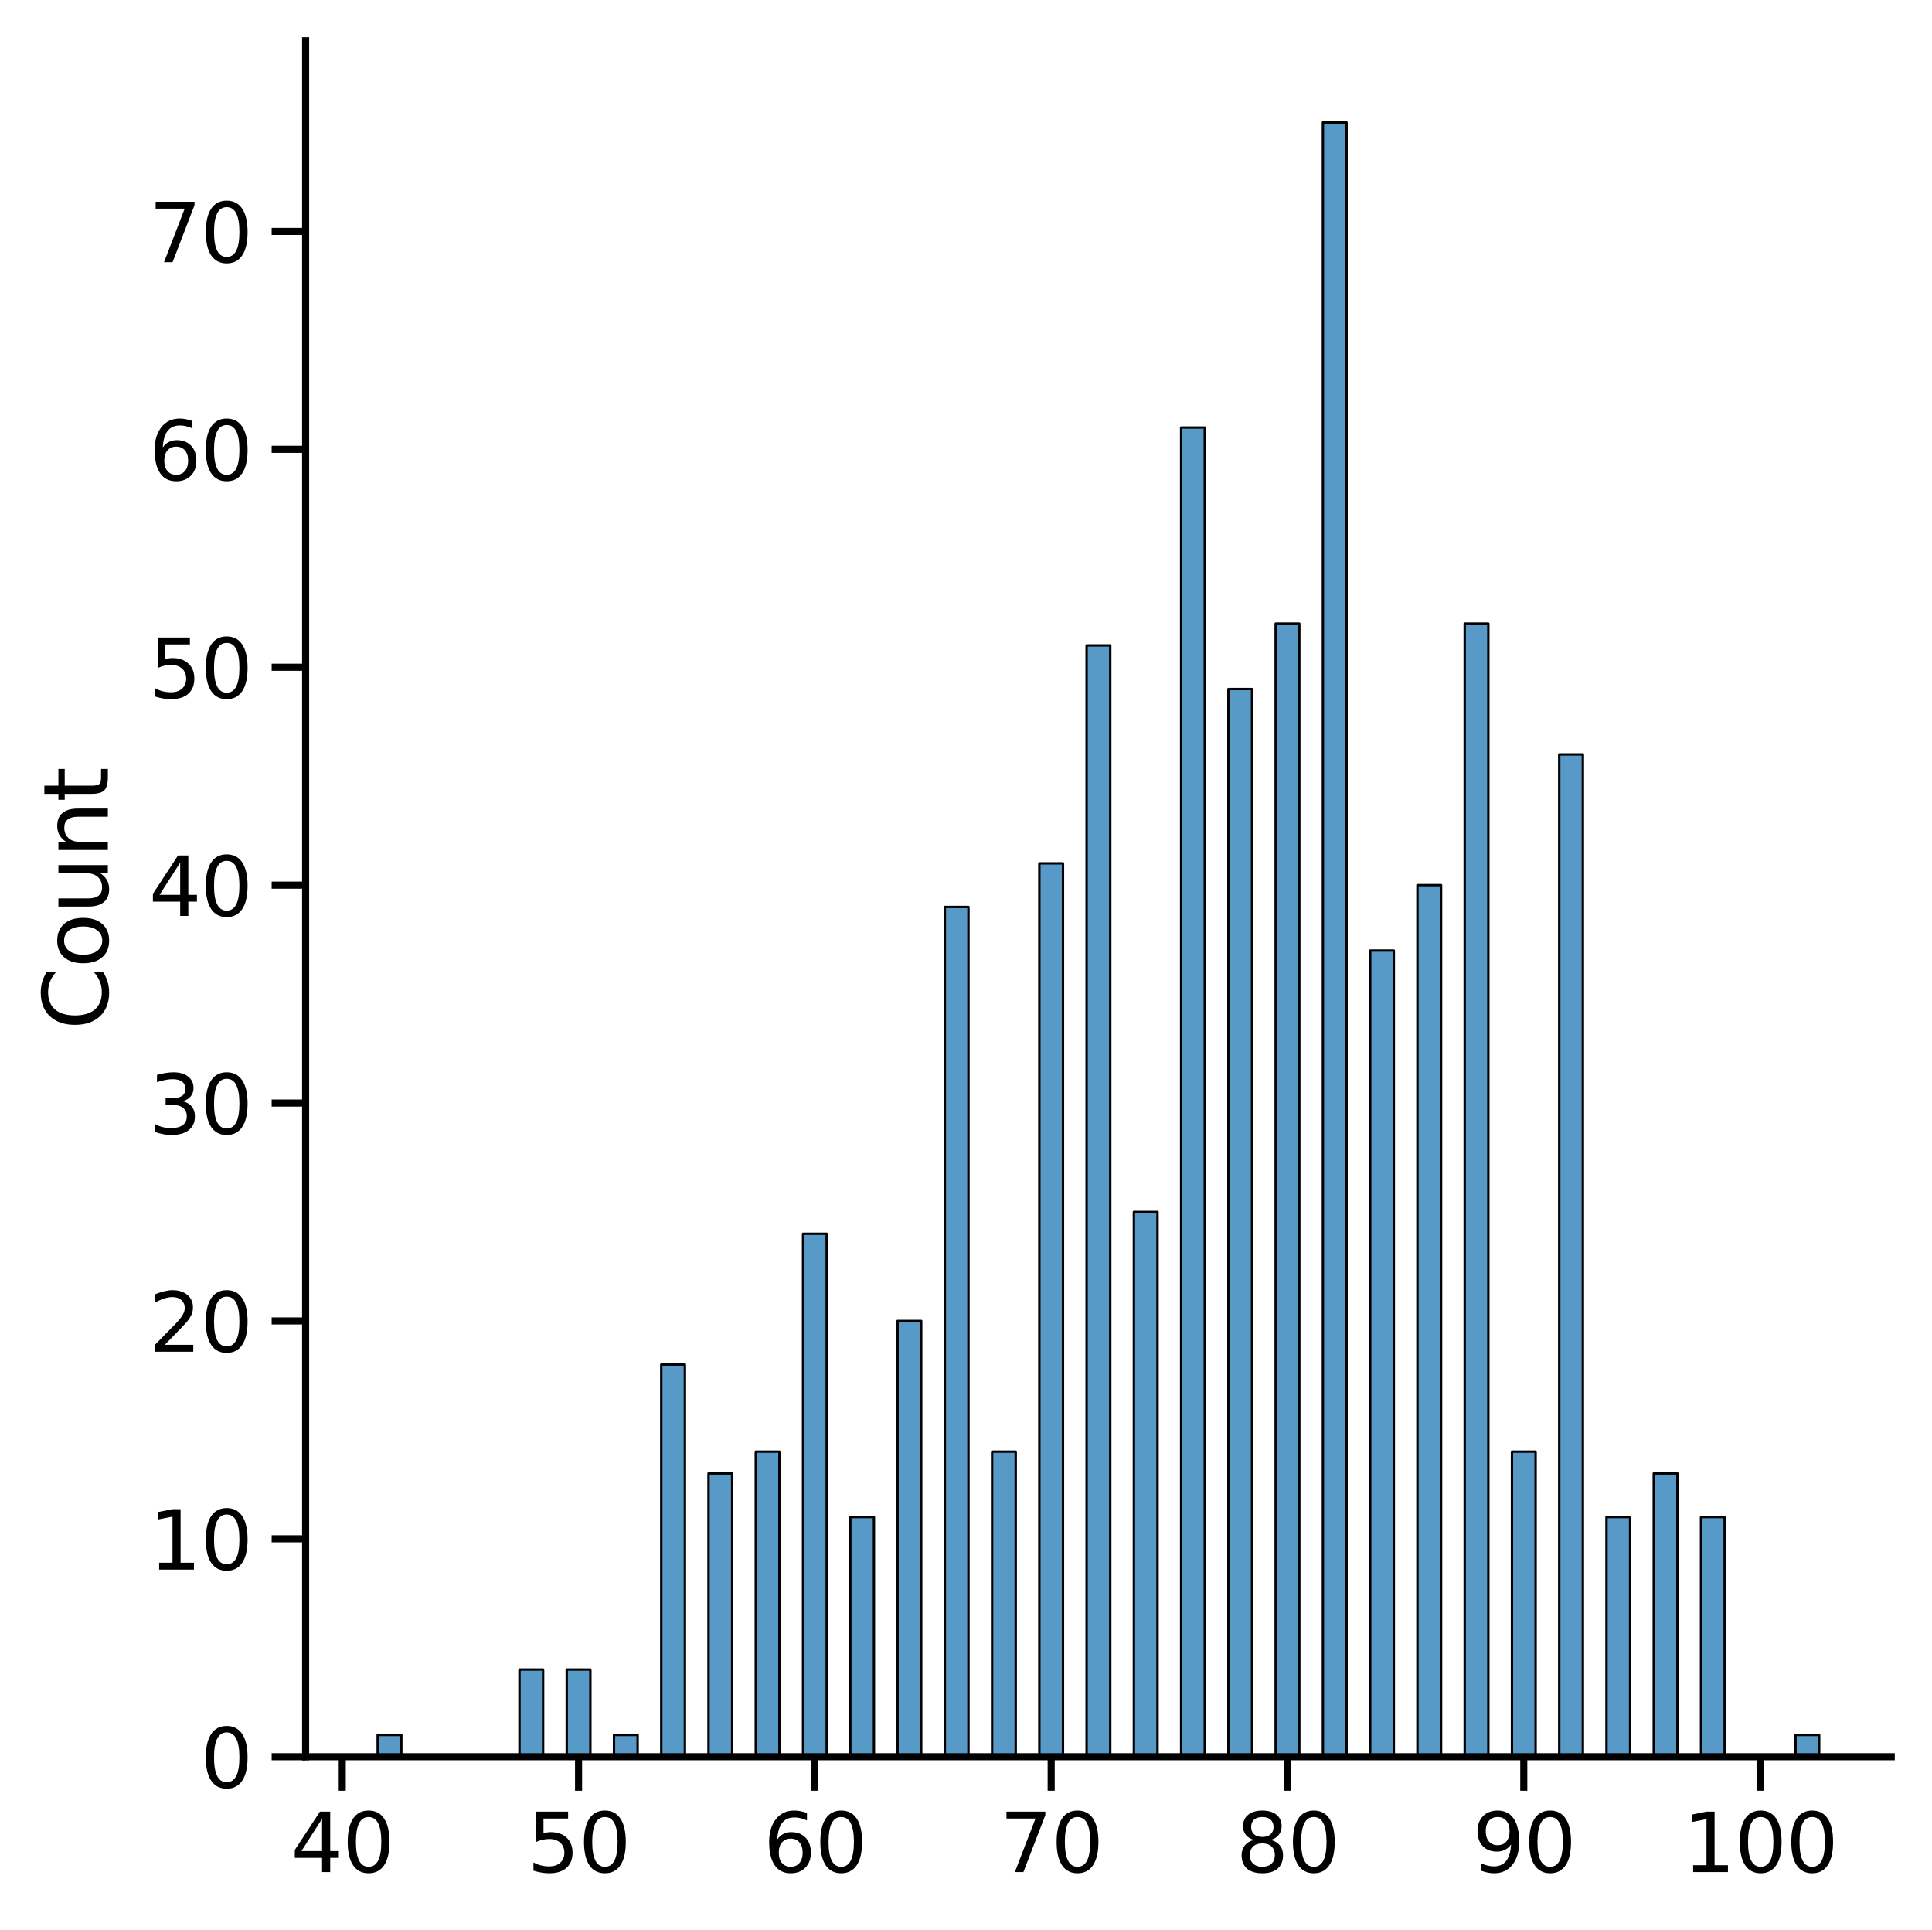 <?xml version="1.0" encoding="utf-8" standalone="no"?>
<!DOCTYPE svg PUBLIC "-//W3C//DTD SVG 1.1//EN"
  "http://www.w3.org/Graphics/SVG/1.1/DTD/svg11.dtd">
<svg height="340.864pt" version="1.1" viewBox="0 0 341.329 340.864" width="341.329pt" xmlns="http://www.w3.org/2000/svg" xmlns:xlink="http://www.w3.org/1999/xlink">
 <defs>
  <style type="text/css">*{stroke-linecap:butt;stroke-linejoin:round;}</style>
 </defs>
 <g id="figure_1">
  <g id="patch_1">
   <path d="M 0 340.864 
L 341.329 340.864 
L 341.329 0 
L 0 0 
z
" style="fill:#ffffff;"/>
  </g>
  <g id="axes_1">
   <g id="patch_2">
    <path d="M 53.995 310.324 
L 334.129 310.324 
L 334.129 7.2 
L 53.995 7.2 
z
" style="fill:#ffffff;"/>
   </g>
   <g id="patch_3">
    <path clip-path="url(#p5f93294496)" d="M 66.728 310.324 
L 70.903 310.324 
L 70.903 306.475 
L 66.728 306.475 
z
" style="fill:#1f77b4;fill-opacity:0.75;stroke:#000000;stroke-linejoin:miter;stroke-width:0.421;"/>
   </g>
   <g id="patch_4">
    <path clip-path="url(#p5f93294496)" d="M 70.903 310.324 
L 75.078 310.324 
L 75.078 310.324 
L 70.903 310.324 
z
" style="fill:#1f77b4;fill-opacity:0.75;stroke:#000000;stroke-linejoin:miter;stroke-width:0.421;"/>
   </g>
   <g id="patch_5">
    <path clip-path="url(#p5f93294496)" d="M 75.078 310.324 
L 79.253 310.324 
L 79.253 310.324 
L 75.078 310.324 
z
" style="fill:#1f77b4;fill-opacity:0.75;stroke:#000000;stroke-linejoin:miter;stroke-width:0.421;"/>
   </g>
   <g id="patch_6">
    <path clip-path="url(#p5f93294496)" d="M 79.253 310.324 
L 83.427 310.324 
L 83.427 310.324 
L 79.253 310.324 
z
" style="fill:#1f77b4;fill-opacity:0.75;stroke:#000000;stroke-linejoin:miter;stroke-width:0.421;"/>
   </g>
   <g id="patch_7">
    <path clip-path="url(#p5f93294496)" d="M 83.427 310.324 
L 87.602 310.324 
L 87.602 310.324 
L 83.427 310.324 
z
" style="fill:#1f77b4;fill-opacity:0.75;stroke:#000000;stroke-linejoin:miter;stroke-width:0.421;"/>
   </g>
   <g id="patch_8">
    <path clip-path="url(#p5f93294496)" d="M 87.602 310.324 
L 91.777 310.324 
L 91.777 310.324 
L 87.602 310.324 
z
" style="fill:#1f77b4;fill-opacity:0.75;stroke:#000000;stroke-linejoin:miter;stroke-width:0.421;"/>
   </g>
   <g id="patch_9">
    <path clip-path="url(#p5f93294496)" d="M 91.777 310.324 
L 95.952 310.324 
L 95.952 294.927 
L 91.777 294.927 
z
" style="fill:#1f77b4;fill-opacity:0.75;stroke:#000000;stroke-linejoin:miter;stroke-width:0.421;"/>
   </g>
   <g id="patch_10">
    <path clip-path="url(#p5f93294496)" d="M 95.952 310.324 
L 100.127 310.324 
L 100.127 310.324 
L 95.952 310.324 
z
" style="fill:#1f77b4;fill-opacity:0.75;stroke:#000000;stroke-linejoin:miter;stroke-width:0.421;"/>
   </g>
   <g id="patch_11">
    <path clip-path="url(#p5f93294496)" d="M 100.127 310.324 
L 104.302 310.324 
L 104.302 294.927 
L 100.127 294.927 
z
" style="fill:#1f77b4;fill-opacity:0.75;stroke:#000000;stroke-linejoin:miter;stroke-width:0.421;"/>
   </g>
   <g id="patch_12">
    <path clip-path="url(#p5f93294496)" d="M 104.302 310.324 
L 108.477 310.324 
L 108.477 310.324 
L 104.302 310.324 
z
" style="fill:#1f77b4;fill-opacity:0.75;stroke:#000000;stroke-linejoin:miter;stroke-width:0.421;"/>
   </g>
   <g id="patch_13">
    <path clip-path="url(#p5f93294496)" d="M 108.477 310.324 
L 112.652 310.324 
L 112.652 306.475 
L 108.477 306.475 
z
" style="fill:#1f77b4;fill-opacity:0.75;stroke:#000000;stroke-linejoin:miter;stroke-width:0.421;"/>
   </g>
   <g id="patch_14">
    <path clip-path="url(#p5f93294496)" d="M 112.652 310.324 
L 116.826 310.324 
L 116.826 310.324 
L 112.652 310.324 
z
" style="fill:#1f77b4;fill-opacity:0.75;stroke:#000000;stroke-linejoin:miter;stroke-width:0.421;"/>
   </g>
   <g id="patch_15">
    <path clip-path="url(#p5f93294496)" d="M 116.826 310.324 
L 121.001 310.324 
L 121.001 241.039 
L 116.826 241.039 
z
" style="fill:#1f77b4;fill-opacity:0.75;stroke:#000000;stroke-linejoin:miter;stroke-width:0.421;"/>
   </g>
   <g id="patch_16">
    <path clip-path="url(#p5f93294496)" d="M 121.001 310.324 
L 125.176 310.324 
L 125.176 310.324 
L 121.001 310.324 
z
" style="fill:#1f77b4;fill-opacity:0.75;stroke:#000000;stroke-linejoin:miter;stroke-width:0.421;"/>
   </g>
   <g id="patch_17">
    <path clip-path="url(#p5f93294496)" d="M 125.176 310.324 
L 129.351 310.324 
L 129.351 260.284 
L 125.176 260.284 
z
" style="fill:#1f77b4;fill-opacity:0.75;stroke:#000000;stroke-linejoin:miter;stroke-width:0.421;"/>
   </g>
   <g id="patch_18">
    <path clip-path="url(#p5f93294496)" d="M 129.351 310.324 
L 133.526 310.324 
L 133.526 310.324 
L 129.351 310.324 
z
" style="fill:#1f77b4;fill-opacity:0.75;stroke:#000000;stroke-linejoin:miter;stroke-width:0.421;"/>
   </g>
   <g id="patch_19">
    <path clip-path="url(#p5f93294496)" d="M 133.526 310.324 
L 137.701 310.324 
L 137.701 256.435 
L 133.526 256.435 
z
" style="fill:#1f77b4;fill-opacity:0.75;stroke:#000000;stroke-linejoin:miter;stroke-width:0.421;"/>
   </g>
   <g id="patch_20">
    <path clip-path="url(#p5f93294496)" d="M 137.701 310.324 
L 141.876 310.324 
L 141.876 310.324 
L 137.701 310.324 
z
" style="fill:#1f77b4;fill-opacity:0.75;stroke:#000000;stroke-linejoin:miter;stroke-width:0.421;"/>
   </g>
   <g id="patch_21">
    <path clip-path="url(#p5f93294496)" d="M 141.876 310.324 
L 146.051 310.324 
L 146.051 217.943 
L 141.876 217.943 
z
" style="fill:#1f77b4;fill-opacity:0.75;stroke:#000000;stroke-linejoin:miter;stroke-width:0.421;"/>
   </g>
   <g id="patch_22">
    <path clip-path="url(#p5f93294496)" d="M 146.051 310.324 
L 150.225 310.324 
L 150.225 310.324 
L 146.051 310.324 
z
" style="fill:#1f77b4;fill-opacity:0.75;stroke:#000000;stroke-linejoin:miter;stroke-width:0.421;"/>
   </g>
   <g id="patch_23">
    <path clip-path="url(#p5f93294496)" d="M 150.225 310.324 
L 154.4 310.324 
L 154.4 267.983 
L 150.225 267.983 
z
" style="fill:#1f77b4;fill-opacity:0.75;stroke:#000000;stroke-linejoin:miter;stroke-width:0.421;"/>
   </g>
   <g id="patch_24">
    <path clip-path="url(#p5f93294496)" d="M 154.4 310.324 
L 158.575 310.324 
L 158.575 310.324 
L 154.4 310.324 
z
" style="fill:#1f77b4;fill-opacity:0.75;stroke:#000000;stroke-linejoin:miter;stroke-width:0.421;"/>
   </g>
   <g id="patch_25">
    <path clip-path="url(#p5f93294496)" d="M 158.575 310.324 
L 162.75 310.324 
L 162.75 233.34 
L 158.575 233.34 
z
" style="fill:#1f77b4;fill-opacity:0.75;stroke:#000000;stroke-linejoin:miter;stroke-width:0.421;"/>
   </g>
   <g id="patch_26">
    <path clip-path="url(#p5f93294496)" d="M 162.75 310.324 
L 166.925 310.324 
L 166.925 310.324 
L 162.75 310.324 
z
" style="fill:#1f77b4;fill-opacity:0.75;stroke:#000000;stroke-linejoin:miter;stroke-width:0.421;"/>
   </g>
   <g id="patch_27">
    <path clip-path="url(#p5f93294496)" d="M 166.925 310.324 
L 171.1 310.324 
L 171.1 160.205 
L 166.925 160.205 
z
" style="fill:#1f77b4;fill-opacity:0.75;stroke:#000000;stroke-linejoin:miter;stroke-width:0.421;"/>
   </g>
   <g id="patch_28">
    <path clip-path="url(#p5f93294496)" d="M 171.1 310.324 
L 175.275 310.324 
L 175.275 310.324 
L 171.1 310.324 
z
" style="fill:#1f77b4;fill-opacity:0.75;stroke:#000000;stroke-linejoin:miter;stroke-width:0.421;"/>
   </g>
   <g id="patch_29">
    <path clip-path="url(#p5f93294496)" d="M 175.275 310.324 
L 179.45 310.324 
L 179.45 256.435 
L 175.275 256.435 
z
" style="fill:#1f77b4;fill-opacity:0.75;stroke:#000000;stroke-linejoin:miter;stroke-width:0.421;"/>
   </g>
   <g id="patch_30">
    <path clip-path="url(#p5f93294496)" d="M 179.45 310.324 
L 183.624 310.324 
L 183.624 310.324 
L 179.45 310.324 
z
" style="fill:#1f77b4;fill-opacity:0.75;stroke:#000000;stroke-linejoin:miter;stroke-width:0.421;"/>
   </g>
   <g id="patch_31">
    <path clip-path="url(#p5f93294496)" d="M 183.624 310.324 
L 187.799 310.324 
L 187.799 152.507 
L 183.624 152.507 
z
" style="fill:#1f77b4;fill-opacity:0.75;stroke:#000000;stroke-linejoin:miter;stroke-width:0.421;"/>
   </g>
   <g id="patch_32">
    <path clip-path="url(#p5f93294496)" d="M 187.799 310.324 
L 191.974 310.324 
L 191.974 310.324 
L 187.799 310.324 
z
" style="fill:#1f77b4;fill-opacity:0.75;stroke:#000000;stroke-linejoin:miter;stroke-width:0.421;"/>
   </g>
   <g id="patch_33">
    <path clip-path="url(#p5f93294496)" d="M 191.974 310.324 
L 196.149 310.324 
L 196.149 114.015 
L 191.974 114.015 
z
" style="fill:#1f77b4;fill-opacity:0.75;stroke:#000000;stroke-linejoin:miter;stroke-width:0.421;"/>
   </g>
   <g id="patch_34">
    <path clip-path="url(#p5f93294496)" d="M 196.149 310.324 
L 200.324 310.324 
L 200.324 310.324 
L 196.149 310.324 
z
" style="fill:#1f77b4;fill-opacity:0.75;stroke:#000000;stroke-linejoin:miter;stroke-width:0.421;"/>
   </g>
   <g id="patch_35">
    <path clip-path="url(#p5f93294496)" d="M 200.324 310.324 
L 204.499 310.324 
L 204.499 214.094 
L 200.324 214.094 
z
" style="fill:#1f77b4;fill-opacity:0.75;stroke:#000000;stroke-linejoin:miter;stroke-width:0.421;"/>
   </g>
   <g id="patch_36">
    <path clip-path="url(#p5f93294496)" d="M 204.499 310.324 
L 208.674 310.324 
L 208.674 310.324 
L 204.499 310.324 
z
" style="fill:#1f77b4;fill-opacity:0.75;stroke:#000000;stroke-linejoin:miter;stroke-width:0.421;"/>
   </g>
   <g id="patch_37">
    <path clip-path="url(#p5f93294496)" d="M 208.674 310.324 
L 212.849 310.324 
L 212.849 75.523 
L 208.674 75.523 
z
" style="fill:#1f77b4;fill-opacity:0.75;stroke:#000000;stroke-linejoin:miter;stroke-width:0.421;"/>
   </g>
   <g id="patch_38">
    <path clip-path="url(#p5f93294496)" d="M 212.849 310.324 
L 217.023 310.324 
L 217.023 310.324 
L 212.849 310.324 
z
" style="fill:#1f77b4;fill-opacity:0.75;stroke:#000000;stroke-linejoin:miter;stroke-width:0.421;"/>
   </g>
   <g id="patch_39">
    <path clip-path="url(#p5f93294496)" d="M 217.023 310.324 
L 221.198 310.324 
L 221.198 121.714 
L 217.023 121.714 
z
" style="fill:#1f77b4;fill-opacity:0.75;stroke:#000000;stroke-linejoin:miter;stroke-width:0.421;"/>
   </g>
   <g id="patch_40">
    <path clip-path="url(#p5f93294496)" d="M 221.198 310.324 
L 225.373 310.324 
L 225.373 310.324 
L 221.198 310.324 
z
" style="fill:#1f77b4;fill-opacity:0.75;stroke:#000000;stroke-linejoin:miter;stroke-width:0.421;"/>
   </g>
   <g id="patch_41">
    <path clip-path="url(#p5f93294496)" d="M 225.373 310.324 
L 229.548 310.324 
L 229.548 110.166 
L 225.373 110.166 
z
" style="fill:#1f77b4;fill-opacity:0.75;stroke:#000000;stroke-linejoin:miter;stroke-width:0.421;"/>
   </g>
   <g id="patch_42">
    <path clip-path="url(#p5f93294496)" d="M 229.548 310.324 
L 233.723 310.324 
L 233.723 310.324 
L 229.548 310.324 
z
" style="fill:#1f77b4;fill-opacity:0.75;stroke:#000000;stroke-linejoin:miter;stroke-width:0.421;"/>
   </g>
   <g id="patch_43">
    <path clip-path="url(#p5f93294496)" d="M 233.723 310.324 
L 237.898 310.324 
L 237.898 21.634 
L 233.723 21.634 
z
" style="fill:#1f77b4;fill-opacity:0.75;stroke:#000000;stroke-linejoin:miter;stroke-width:0.421;"/>
   </g>
   <g id="patch_44">
    <path clip-path="url(#p5f93294496)" d="M 237.898 310.324 
L 242.073 310.324 
L 242.073 310.324 
L 237.898 310.324 
z
" style="fill:#1f77b4;fill-opacity:0.75;stroke:#000000;stroke-linejoin:miter;stroke-width:0.421;"/>
   </g>
   <g id="patch_45">
    <path clip-path="url(#p5f93294496)" d="M 242.073 310.324 
L 246.248 310.324 
L 246.248 167.904 
L 242.073 167.904 
z
" style="fill:#1f77b4;fill-opacity:0.75;stroke:#000000;stroke-linejoin:miter;stroke-width:0.421;"/>
   </g>
   <g id="patch_46">
    <path clip-path="url(#p5f93294496)" d="M 246.248 310.324 
L 250.422 310.324 
L 250.422 310.324 
L 246.248 310.324 
z
" style="fill:#1f77b4;fill-opacity:0.75;stroke:#000000;stroke-linejoin:miter;stroke-width:0.421;"/>
   </g>
   <g id="patch_47">
    <path clip-path="url(#p5f93294496)" d="M 250.422 310.324 
L 254.597 310.324 
L 254.597 156.356 
L 250.422 156.356 
z
" style="fill:#1f77b4;fill-opacity:0.75;stroke:#000000;stroke-linejoin:miter;stroke-width:0.421;"/>
   </g>
   <g id="patch_48">
    <path clip-path="url(#p5f93294496)" d="M 254.597 310.324 
L 258.772 310.324 
L 258.772 310.324 
L 254.597 310.324 
z
" style="fill:#1f77b4;fill-opacity:0.75;stroke:#000000;stroke-linejoin:miter;stroke-width:0.421;"/>
   </g>
   <g id="patch_49">
    <path clip-path="url(#p5f93294496)" d="M 258.772 310.324 
L 262.947 310.324 
L 262.947 110.166 
L 258.772 110.166 
z
" style="fill:#1f77b4;fill-opacity:0.75;stroke:#000000;stroke-linejoin:miter;stroke-width:0.421;"/>
   </g>
   <g id="patch_50">
    <path clip-path="url(#p5f93294496)" d="M 262.947 310.324 
L 267.122 310.324 
L 267.122 310.324 
L 262.947 310.324 
z
" style="fill:#1f77b4;fill-opacity:0.75;stroke:#000000;stroke-linejoin:miter;stroke-width:0.421;"/>
   </g>
   <g id="patch_51">
    <path clip-path="url(#p5f93294496)" d="M 267.122 310.324 
L 271.297 310.324 
L 271.297 256.435 
L 267.122 256.435 
z
" style="fill:#1f77b4;fill-opacity:0.75;stroke:#000000;stroke-linejoin:miter;stroke-width:0.421;"/>
   </g>
   <g id="patch_52">
    <path clip-path="url(#p5f93294496)" d="M 271.297 310.324 
L 275.472 310.324 
L 275.472 310.324 
L 271.297 310.324 
z
" style="fill:#1f77b4;fill-opacity:0.75;stroke:#000000;stroke-linejoin:miter;stroke-width:0.421;"/>
   </g>
   <g id="patch_53">
    <path clip-path="url(#p5f93294496)" d="M 275.472 310.324 
L 279.647 310.324 
L 279.647 133.261 
L 275.472 133.261 
z
" style="fill:#1f77b4;fill-opacity:0.75;stroke:#000000;stroke-linejoin:miter;stroke-width:0.421;"/>
   </g>
   <g id="patch_54">
    <path clip-path="url(#p5f93294496)" d="M 279.647 310.324 
L 283.821 310.324 
L 283.821 310.324 
L 279.647 310.324 
z
" style="fill:#1f77b4;fill-opacity:0.75;stroke:#000000;stroke-linejoin:miter;stroke-width:0.421;"/>
   </g>
   <g id="patch_55">
    <path clip-path="url(#p5f93294496)" d="M 283.821 310.324 
L 287.996 310.324 
L 287.996 267.983 
L 283.821 267.983 
z
" style="fill:#1f77b4;fill-opacity:0.75;stroke:#000000;stroke-linejoin:miter;stroke-width:0.421;"/>
   </g>
   <g id="patch_56">
    <path clip-path="url(#p5f93294496)" d="M 287.996 310.324 
L 292.171 310.324 
L 292.171 310.324 
L 287.996 310.324 
z
" style="fill:#1f77b4;fill-opacity:0.75;stroke:#000000;stroke-linejoin:miter;stroke-width:0.421;"/>
   </g>
   <g id="patch_57">
    <path clip-path="url(#p5f93294496)" d="M 292.171 310.324 
L 296.346 310.324 
L 296.346 260.284 
L 292.171 260.284 
z
" style="fill:#1f77b4;fill-opacity:0.75;stroke:#000000;stroke-linejoin:miter;stroke-width:0.421;"/>
   </g>
   <g id="patch_58">
    <path clip-path="url(#p5f93294496)" d="M 296.346 310.324 
L 300.521 310.324 
L 300.521 310.324 
L 296.346 310.324 
z
" style="fill:#1f77b4;fill-opacity:0.75;stroke:#000000;stroke-linejoin:miter;stroke-width:0.421;"/>
   </g>
   <g id="patch_59">
    <path clip-path="url(#p5f93294496)" d="M 300.521 310.324 
L 304.696 310.324 
L 304.696 267.983 
L 300.521 267.983 
z
" style="fill:#1f77b4;fill-opacity:0.75;stroke:#000000;stroke-linejoin:miter;stroke-width:0.421;"/>
   </g>
   <g id="patch_60">
    <path clip-path="url(#p5f93294496)" d="M 304.696 310.324 
L 308.871 310.324 
L 308.871 310.324 
L 304.696 310.324 
z
" style="fill:#1f77b4;fill-opacity:0.75;stroke:#000000;stroke-linejoin:miter;stroke-width:0.421;"/>
   </g>
   <g id="patch_61">
    <path clip-path="url(#p5f93294496)" d="M 308.871 310.324 
L 313.046 310.324 
L 313.046 310.324 
L 308.871 310.324 
z
" style="fill:#1f77b4;fill-opacity:0.75;stroke:#000000;stroke-linejoin:miter;stroke-width:0.421;"/>
   </g>
   <g id="patch_62">
    <path clip-path="url(#p5f93294496)" d="M 313.046 310.324 
L 317.22 310.324 
L 317.22 310.324 
L 313.046 310.324 
z
" style="fill:#1f77b4;fill-opacity:0.75;stroke:#000000;stroke-linejoin:miter;stroke-width:0.421;"/>
   </g>
   <g id="patch_63">
    <path clip-path="url(#p5f93294496)" d="M 317.22 310.324 
L 321.395 310.324 
L 321.395 306.475 
L 317.22 306.475 
z
" style="fill:#1f77b4;fill-opacity:0.75;stroke:#000000;stroke-linejoin:miter;stroke-width:0.421;"/>
   </g>
   <g id="matplotlib.axis_1">
    <g id="xtick_1">
     <g id="line2d_1">
      <defs>
       <path d="M 0 0 
L 0 6 
" id="m8a9f95c995" style="stroke:#000000;stroke-width:1.25;"/>
      </defs>
      <g>
       <use style="stroke:#000000;stroke-width:1.25;" x="60.466" xlink:href="#m8a9f95c995" y="310.324"/>
      </g>
     </g>
     <g id="text_1">
      <!-- 40 -->
      <g transform="translate(51.367 330.69)scale(0.143 -0.143)">
       <defs>
        <path d="M 2419 4116 
L 825 1625 
L 2419 1625 
L 2419 4116 
z
M 2253 4666 
L 3047 4666 
L 3047 1625 
L 3713 1625 
L 3713 1100 
L 3047 1100 
L 3047 0 
L 2419 0 
L 2419 1100 
L 313 1100 
L 313 1709 
L 2253 4666 
z
" id="DejaVuSans-34" transform="scale(0.016)"/>
        <path d="M 2034 4250 
Q 1547 4250 1301 3770 
Q 1056 3291 1056 2328 
Q 1056 1369 1301 889 
Q 1547 409 2034 409 
Q 2525 409 2770 889 
Q 3016 1369 3016 2328 
Q 3016 3291 2770 3770 
Q 2525 4250 2034 4250 
z
M 2034 4750 
Q 2819 4750 3233 4129 
Q 3647 3509 3647 2328 
Q 3647 1150 3233 529 
Q 2819 -91 2034 -91 
Q 1250 -91 836 529 
Q 422 1150 422 2328 
Q 422 3509 836 4129 
Q 1250 4750 2034 4750 
z
" id="DejaVuSans-30" transform="scale(0.016)"/>
       </defs>
       <use xlink:href="#DejaVuSans-34"/>
       <use x="63.623" xlink:href="#DejaVuSans-30"/>
      </g>
     </g>
    </g>
    <g id="xtick_2">
     <g id="line2d_2">
      <g>
       <use style="stroke:#000000;stroke-width:1.25;" x="102.214" xlink:href="#m8a9f95c995" y="310.324"/>
      </g>
     </g>
     <g id="text_2">
      <!-- 50 -->
      <g transform="translate(93.116 330.69)scale(0.143 -0.143)">
       <defs>
        <path d="M 691 4666 
L 3169 4666 
L 3169 4134 
L 1269 4134 
L 1269 2991 
Q 1406 3038 1543 3061 
Q 1681 3084 1819 3084 
Q 2600 3084 3056 2656 
Q 3513 2228 3513 1497 
Q 3513 744 3044 326 
Q 2575 -91 1722 -91 
Q 1428 -91 1123 -41 
Q 819 9 494 109 
L 494 744 
Q 775 591 1075 516 
Q 1375 441 1709 441 
Q 2250 441 2565 725 
Q 2881 1009 2881 1497 
Q 2881 1984 2565 2268 
Q 2250 2553 1709 2553 
Q 1456 2553 1204 2497 
Q 953 2441 691 2322 
L 691 4666 
z
" id="DejaVuSans-35" transform="scale(0.016)"/>
       </defs>
       <use xlink:href="#DejaVuSans-35"/>
       <use x="63.623" xlink:href="#DejaVuSans-30"/>
      </g>
     </g>
    </g>
    <g id="xtick_3">
     <g id="line2d_3">
      <g>
       <use style="stroke:#000000;stroke-width:1.25;" x="143.963" xlink:href="#m8a9f95c995" y="310.324"/>
      </g>
     </g>
     <g id="text_3">
      <!-- 60 -->
      <g transform="translate(134.865 330.69)scale(0.143 -0.143)">
       <defs>
        <path d="M 2113 2584 
Q 1688 2584 1439 2293 
Q 1191 2003 1191 1497 
Q 1191 994 1439 701 
Q 1688 409 2113 409 
Q 2538 409 2786 701 
Q 3034 994 3034 1497 
Q 3034 2003 2786 2293 
Q 2538 2584 2113 2584 
z
M 3366 4563 
L 3366 3988 
Q 3128 4100 2886 4159 
Q 2644 4219 2406 4219 
Q 1781 4219 1451 3797 
Q 1122 3375 1075 2522 
Q 1259 2794 1537 2939 
Q 1816 3084 2150 3084 
Q 2853 3084 3261 2657 
Q 3669 2231 3669 1497 
Q 3669 778 3244 343 
Q 2819 -91 2113 -91 
Q 1303 -91 875 529 
Q 447 1150 447 2328 
Q 447 3434 972 4092 
Q 1497 4750 2381 4750 
Q 2619 4750 2861 4703 
Q 3103 4656 3366 4563 
z
" id="DejaVuSans-36" transform="scale(0.016)"/>
       </defs>
       <use xlink:href="#DejaVuSans-36"/>
       <use x="63.623" xlink:href="#DejaVuSans-30"/>
      </g>
     </g>
    </g>
    <g id="xtick_4">
     <g id="line2d_4">
      <g>
       <use style="stroke:#000000;stroke-width:1.25;" x="185.712" xlink:href="#m8a9f95c995" y="310.324"/>
      </g>
     </g>
     <g id="text_4">
      <!-- 70 -->
      <g transform="translate(176.614 330.69)scale(0.143 -0.143)">
       <defs>
        <path d="M 525 4666 
L 3525 4666 
L 3525 4397 
L 1831 0 
L 1172 0 
L 2766 4134 
L 525 4134 
L 525 4666 
z
" id="DejaVuSans-37" transform="scale(0.016)"/>
       </defs>
       <use xlink:href="#DejaVuSans-37"/>
       <use x="63.623" xlink:href="#DejaVuSans-30"/>
      </g>
     </g>
    </g>
    <g id="xtick_5">
     <g id="line2d_5">
      <g>
       <use style="stroke:#000000;stroke-width:1.25;" x="227.461" xlink:href="#m8a9f95c995" y="310.324"/>
      </g>
     </g>
     <g id="text_5">
      <!-- 80 -->
      <g transform="translate(218.362 330.69)scale(0.143 -0.143)">
       <defs>
        <path d="M 2034 2216 
Q 1584 2216 1326 1975 
Q 1069 1734 1069 1313 
Q 1069 891 1326 650 
Q 1584 409 2034 409 
Q 2484 409 2743 651 
Q 3003 894 3003 1313 
Q 3003 1734 2745 1975 
Q 2488 2216 2034 2216 
z
M 1403 2484 
Q 997 2584 770 2862 
Q 544 3141 544 3541 
Q 544 4100 942 4425 
Q 1341 4750 2034 4750 
Q 2731 4750 3128 4425 
Q 3525 4100 3525 3541 
Q 3525 3141 3298 2862 
Q 3072 2584 2669 2484 
Q 3125 2378 3379 2068 
Q 3634 1759 3634 1313 
Q 3634 634 3220 271 
Q 2806 -91 2034 -91 
Q 1263 -91 848 271 
Q 434 634 434 1313 
Q 434 1759 690 2068 
Q 947 2378 1403 2484 
z
M 1172 3481 
Q 1172 3119 1398 2916 
Q 1625 2713 2034 2713 
Q 2441 2713 2670 2916 
Q 2900 3119 2900 3481 
Q 2900 3844 2670 4047 
Q 2441 4250 2034 4250 
Q 1625 4250 1398 4047 
Q 1172 3844 1172 3481 
z
" id="DejaVuSans-38" transform="scale(0.016)"/>
       </defs>
       <use xlink:href="#DejaVuSans-38"/>
       <use x="63.623" xlink:href="#DejaVuSans-30"/>
      </g>
     </g>
    </g>
    <g id="xtick_6">
     <g id="line2d_6">
      <g>
       <use style="stroke:#000000;stroke-width:1.25;" x="269.209" xlink:href="#m8a9f95c995" y="310.324"/>
      </g>
     </g>
     <g id="text_6">
      <!-- 90 -->
      <g transform="translate(260.111 330.69)scale(0.143 -0.143)">
       <defs>
        <path d="M 703 97 
L 703 672 
Q 941 559 1184 500 
Q 1428 441 1663 441 
Q 2288 441 2617 861 
Q 2947 1281 2994 2138 
Q 2813 1869 2534 1725 
Q 2256 1581 1919 1581 
Q 1219 1581 811 2004 
Q 403 2428 403 3163 
Q 403 3881 828 4315 
Q 1253 4750 1959 4750 
Q 2769 4750 3195 4129 
Q 3622 3509 3622 2328 
Q 3622 1225 3098 567 
Q 2575 -91 1691 -91 
Q 1453 -91 1209 -44 
Q 966 3 703 97 
z
M 1959 2075 
Q 2384 2075 2632 2365 
Q 2881 2656 2881 3163 
Q 2881 3666 2632 3958 
Q 2384 4250 1959 4250 
Q 1534 4250 1286 3958 
Q 1038 3666 1038 3163 
Q 1038 2656 1286 2365 
Q 1534 2075 1959 2075 
z
" id="DejaVuSans-39" transform="scale(0.016)"/>
       </defs>
       <use xlink:href="#DejaVuSans-39"/>
       <use x="63.623" xlink:href="#DejaVuSans-30"/>
      </g>
     </g>
    </g>
    <g id="xtick_7">
     <g id="line2d_7">
      <g>
       <use style="stroke:#000000;stroke-width:1.25;" x="310.958" xlink:href="#m8a9f95c995" y="310.324"/>
      </g>
     </g>
     <g id="text_7">
      <!-- 100 -->
      <g transform="translate(297.311 330.69)scale(0.143 -0.143)">
       <defs>
        <path d="M 794 531 
L 1825 531 
L 1825 4091 
L 703 3866 
L 703 4441 
L 1819 4666 
L 2450 4666 
L 2450 531 
L 3481 531 
L 3481 0 
L 794 0 
L 794 531 
z
" id="DejaVuSans-31" transform="scale(0.016)"/>
       </defs>
       <use xlink:href="#DejaVuSans-31"/>
       <use x="63.623" xlink:href="#DejaVuSans-30"/>
       <use x="127.246" xlink:href="#DejaVuSans-30"/>
      </g>
     </g>
    </g>
   </g>
   <g id="matplotlib.axis_2">
    <g id="ytick_1">
     <g id="line2d_8">
      <defs>
       <path d="M 0 0 
L -6 0 
" id="m3cee6cd100" style="stroke:#000000;stroke-width:1.25;"/>
      </defs>
      <g>
       <use style="stroke:#000000;stroke-width:1.25;" x="53.995" xlink:href="#m3cee6cd100" y="310.324"/>
      </g>
     </g>
     <g id="text_8">
      <!-- 0 -->
      <g transform="translate(35.396 315.757)scale(0.143 -0.143)">
       <use xlink:href="#DejaVuSans-30"/>
      </g>
     </g>
    </g>
    <g id="ytick_2">
     <g id="line2d_9">
      <g>
       <use style="stroke:#000000;stroke-width:1.25;" x="53.995" xlink:href="#m3cee6cd100" y="271.832"/>
      </g>
     </g>
     <g id="text_9">
      <!-- 10 -->
      <g transform="translate(26.298 277.265)scale(0.143 -0.143)">
       <use xlink:href="#DejaVuSans-31"/>
       <use x="63.623" xlink:href="#DejaVuSans-30"/>
      </g>
     </g>
    </g>
    <g id="ytick_3">
     <g id="line2d_10">
      <g>
       <use style="stroke:#000000;stroke-width:1.25;" x="53.995" xlink:href="#m3cee6cd100" y="233.34"/>
      </g>
     </g>
     <g id="text_10">
      <!-- 20 -->
      <g transform="translate(26.298 238.773)scale(0.143 -0.143)">
       <defs>
        <path d="M 1228 531 
L 3431 531 
L 3431 0 
L 469 0 
L 469 531 
Q 828 903 1448 1529 
Q 2069 2156 2228 2338 
Q 2531 2678 2651 2914 
Q 2772 3150 2772 3378 
Q 2772 3750 2511 3984 
Q 2250 4219 1831 4219 
Q 1534 4219 1204 4116 
Q 875 4013 500 3803 
L 500 4441 
Q 881 4594 1212 4672 
Q 1544 4750 1819 4750 
Q 2544 4750 2975 4387 
Q 3406 4025 3406 3419 
Q 3406 3131 3298 2873 
Q 3191 2616 2906 2266 
Q 2828 2175 2409 1742 
Q 1991 1309 1228 531 
z
" id="DejaVuSans-32" transform="scale(0.016)"/>
       </defs>
       <use xlink:href="#DejaVuSans-32"/>
       <use x="63.623" xlink:href="#DejaVuSans-30"/>
      </g>
     </g>
    </g>
    <g id="ytick_4">
     <g id="line2d_11">
      <g>
       <use style="stroke:#000000;stroke-width:1.25;" x="53.995" xlink:href="#m3cee6cd100" y="194.848"/>
      </g>
     </g>
     <g id="text_11">
      <!-- 30 -->
      <g transform="translate(26.298 200.281)scale(0.143 -0.143)">
       <defs>
        <path d="M 2597 2516 
Q 3050 2419 3304 2112 
Q 3559 1806 3559 1356 
Q 3559 666 3084 287 
Q 2609 -91 1734 -91 
Q 1441 -91 1130 -33 
Q 819 25 488 141 
L 488 750 
Q 750 597 1062 519 
Q 1375 441 1716 441 
Q 2309 441 2620 675 
Q 2931 909 2931 1356 
Q 2931 1769 2642 2001 
Q 2353 2234 1838 2234 
L 1294 2234 
L 1294 2753 
L 1863 2753 
Q 2328 2753 2575 2939 
Q 2822 3125 2822 3475 
Q 2822 3834 2567 4026 
Q 2313 4219 1838 4219 
Q 1578 4219 1281 4162 
Q 984 4106 628 3988 
L 628 4550 
Q 988 4650 1302 4700 
Q 1616 4750 1894 4750 
Q 2613 4750 3031 4423 
Q 3450 4097 3450 3541 
Q 3450 3153 3228 2886 
Q 3006 2619 2597 2516 
z
" id="DejaVuSans-33" transform="scale(0.016)"/>
       </defs>
       <use xlink:href="#DejaVuSans-33"/>
       <use x="63.623" xlink:href="#DejaVuSans-30"/>
      </g>
     </g>
    </g>
    <g id="ytick_5">
     <g id="line2d_12">
      <g>
       <use style="stroke:#000000;stroke-width:1.25;" x="53.995" xlink:href="#m3cee6cd100" y="156.356"/>
      </g>
     </g>
     <g id="text_12">
      <!-- 40 -->
      <g transform="translate(26.298 161.789)scale(0.143 -0.143)">
       <use xlink:href="#DejaVuSans-34"/>
       <use x="63.623" xlink:href="#DejaVuSans-30"/>
      </g>
     </g>
    </g>
    <g id="ytick_6">
     <g id="line2d_13">
      <g>
       <use style="stroke:#000000;stroke-width:1.25;" x="53.995" xlink:href="#m3cee6cd100" y="117.864"/>
      </g>
     </g>
     <g id="text_13">
      <!-- 50 -->
      <g transform="translate(26.298 123.297)scale(0.143 -0.143)">
       <use xlink:href="#DejaVuSans-35"/>
       <use x="63.623" xlink:href="#DejaVuSans-30"/>
      </g>
     </g>
    </g>
    <g id="ytick_7">
     <g id="line2d_14">
      <g>
       <use style="stroke:#000000;stroke-width:1.25;" x="53.995" xlink:href="#m3cee6cd100" y="79.372"/>
      </g>
     </g>
     <g id="text_14">
      <!-- 60 -->
      <g transform="translate(26.298 84.805)scale(0.143 -0.143)">
       <use xlink:href="#DejaVuSans-36"/>
       <use x="63.623" xlink:href="#DejaVuSans-30"/>
      </g>
     </g>
    </g>
    <g id="ytick_8">
     <g id="line2d_15">
      <g>
       <use style="stroke:#000000;stroke-width:1.25;" x="53.995" xlink:href="#m3cee6cd100" y="40.88"/>
      </g>
     </g>
     <g id="text_15">
      <!-- 70 -->
      <g transform="translate(26.298 46.313)scale(0.143 -0.143)">
       <use xlink:href="#DejaVuSans-37"/>
       <use x="63.623" xlink:href="#DejaVuSans-30"/>
      </g>
     </g>
    </g>
    <g id="text_16">
     <!-- Count -->
     <g transform="translate(19.054 181.926)rotate(-90)scale(0.156 -0.156)">
      <defs>
       <path d="M 4122 4306 
L 4122 3641 
Q 3803 3938 3442 4084 
Q 3081 4231 2675 4231 
Q 1875 4231 1450 3742 
Q 1025 3253 1025 2328 
Q 1025 1406 1450 917 
Q 1875 428 2675 428 
Q 3081 428 3442 575 
Q 3803 722 4122 1019 
L 4122 359 
Q 3791 134 3420 21 
Q 3050 -91 2638 -91 
Q 1578 -91 968 557 
Q 359 1206 359 2328 
Q 359 3453 968 4101 
Q 1578 4750 2638 4750 
Q 3056 4750 3426 4639 
Q 3797 4528 4122 4306 
z
" id="DejaVuSans-43" transform="scale(0.016)"/>
       <path d="M 1959 3097 
Q 1497 3097 1228 2736 
Q 959 2375 959 1747 
Q 959 1119 1226 758 
Q 1494 397 1959 397 
Q 2419 397 2687 759 
Q 2956 1122 2956 1747 
Q 2956 2369 2687 2733 
Q 2419 3097 1959 3097 
z
M 1959 3584 
Q 2709 3584 3137 3096 
Q 3566 2609 3566 1747 
Q 3566 888 3137 398 
Q 2709 -91 1959 -91 
Q 1206 -91 779 398 
Q 353 888 353 1747 
Q 353 2609 779 3096 
Q 1206 3584 1959 3584 
z
" id="DejaVuSans-6f" transform="scale(0.016)"/>
       <path d="M 544 1381 
L 544 3500 
L 1119 3500 
L 1119 1403 
Q 1119 906 1312 657 
Q 1506 409 1894 409 
Q 2359 409 2629 706 
Q 2900 1003 2900 1516 
L 2900 3500 
L 3475 3500 
L 3475 0 
L 2900 0 
L 2900 538 
Q 2691 219 2414 64 
Q 2138 -91 1772 -91 
Q 1169 -91 856 284 
Q 544 659 544 1381 
z
M 1991 3584 
L 1991 3584 
z
" id="DejaVuSans-75" transform="scale(0.016)"/>
       <path d="M 3513 2113 
L 3513 0 
L 2938 0 
L 2938 2094 
Q 2938 2591 2744 2837 
Q 2550 3084 2163 3084 
Q 1697 3084 1428 2787 
Q 1159 2491 1159 1978 
L 1159 0 
L 581 0 
L 581 3500 
L 1159 3500 
L 1159 2956 
Q 1366 3272 1645 3428 
Q 1925 3584 2291 3584 
Q 2894 3584 3203 3211 
Q 3513 2838 3513 2113 
z
" id="DejaVuSans-6e" transform="scale(0.016)"/>
       <path d="M 1172 4494 
L 1172 3500 
L 2356 3500 
L 2356 3053 
L 1172 3053 
L 1172 1153 
Q 1172 725 1289 603 
Q 1406 481 1766 481 
L 2356 481 
L 2356 0 
L 1766 0 
Q 1100 0 847 248 
Q 594 497 594 1153 
L 594 3053 
L 172 3053 
L 172 3500 
L 594 3500 
L 594 4494 
L 1172 4494 
z
" id="DejaVuSans-74" transform="scale(0.016)"/>
      </defs>
      <use xlink:href="#DejaVuSans-43"/>
      <use x="69.824" xlink:href="#DejaVuSans-6f"/>
      <use x="131.006" xlink:href="#DejaVuSans-75"/>
      <use x="194.385" xlink:href="#DejaVuSans-6e"/>
      <use x="257.764" xlink:href="#DejaVuSans-74"/>
     </g>
    </g>
   </g>
   <g id="patch_64">
    <path d="M 53.995 310.324 
L 53.995 7.2 
" style="fill:none;stroke:#000000;stroke-linecap:square;stroke-linejoin:miter;stroke-width:1.25;"/>
   </g>
   <g id="patch_65">
    <path d="M 53.995 310.324 
L 334.129 310.324 
" style="fill:none;stroke:#000000;stroke-linecap:square;stroke-linejoin:miter;stroke-width:1.25;"/>
   </g>
  </g>
 </g>
 <defs>
  <clipPath id="p5f93294496">
   <rect height="303.124" width="280.134" x="53.995" y="7.2"/>
  </clipPath>
 </defs>
</svg>
